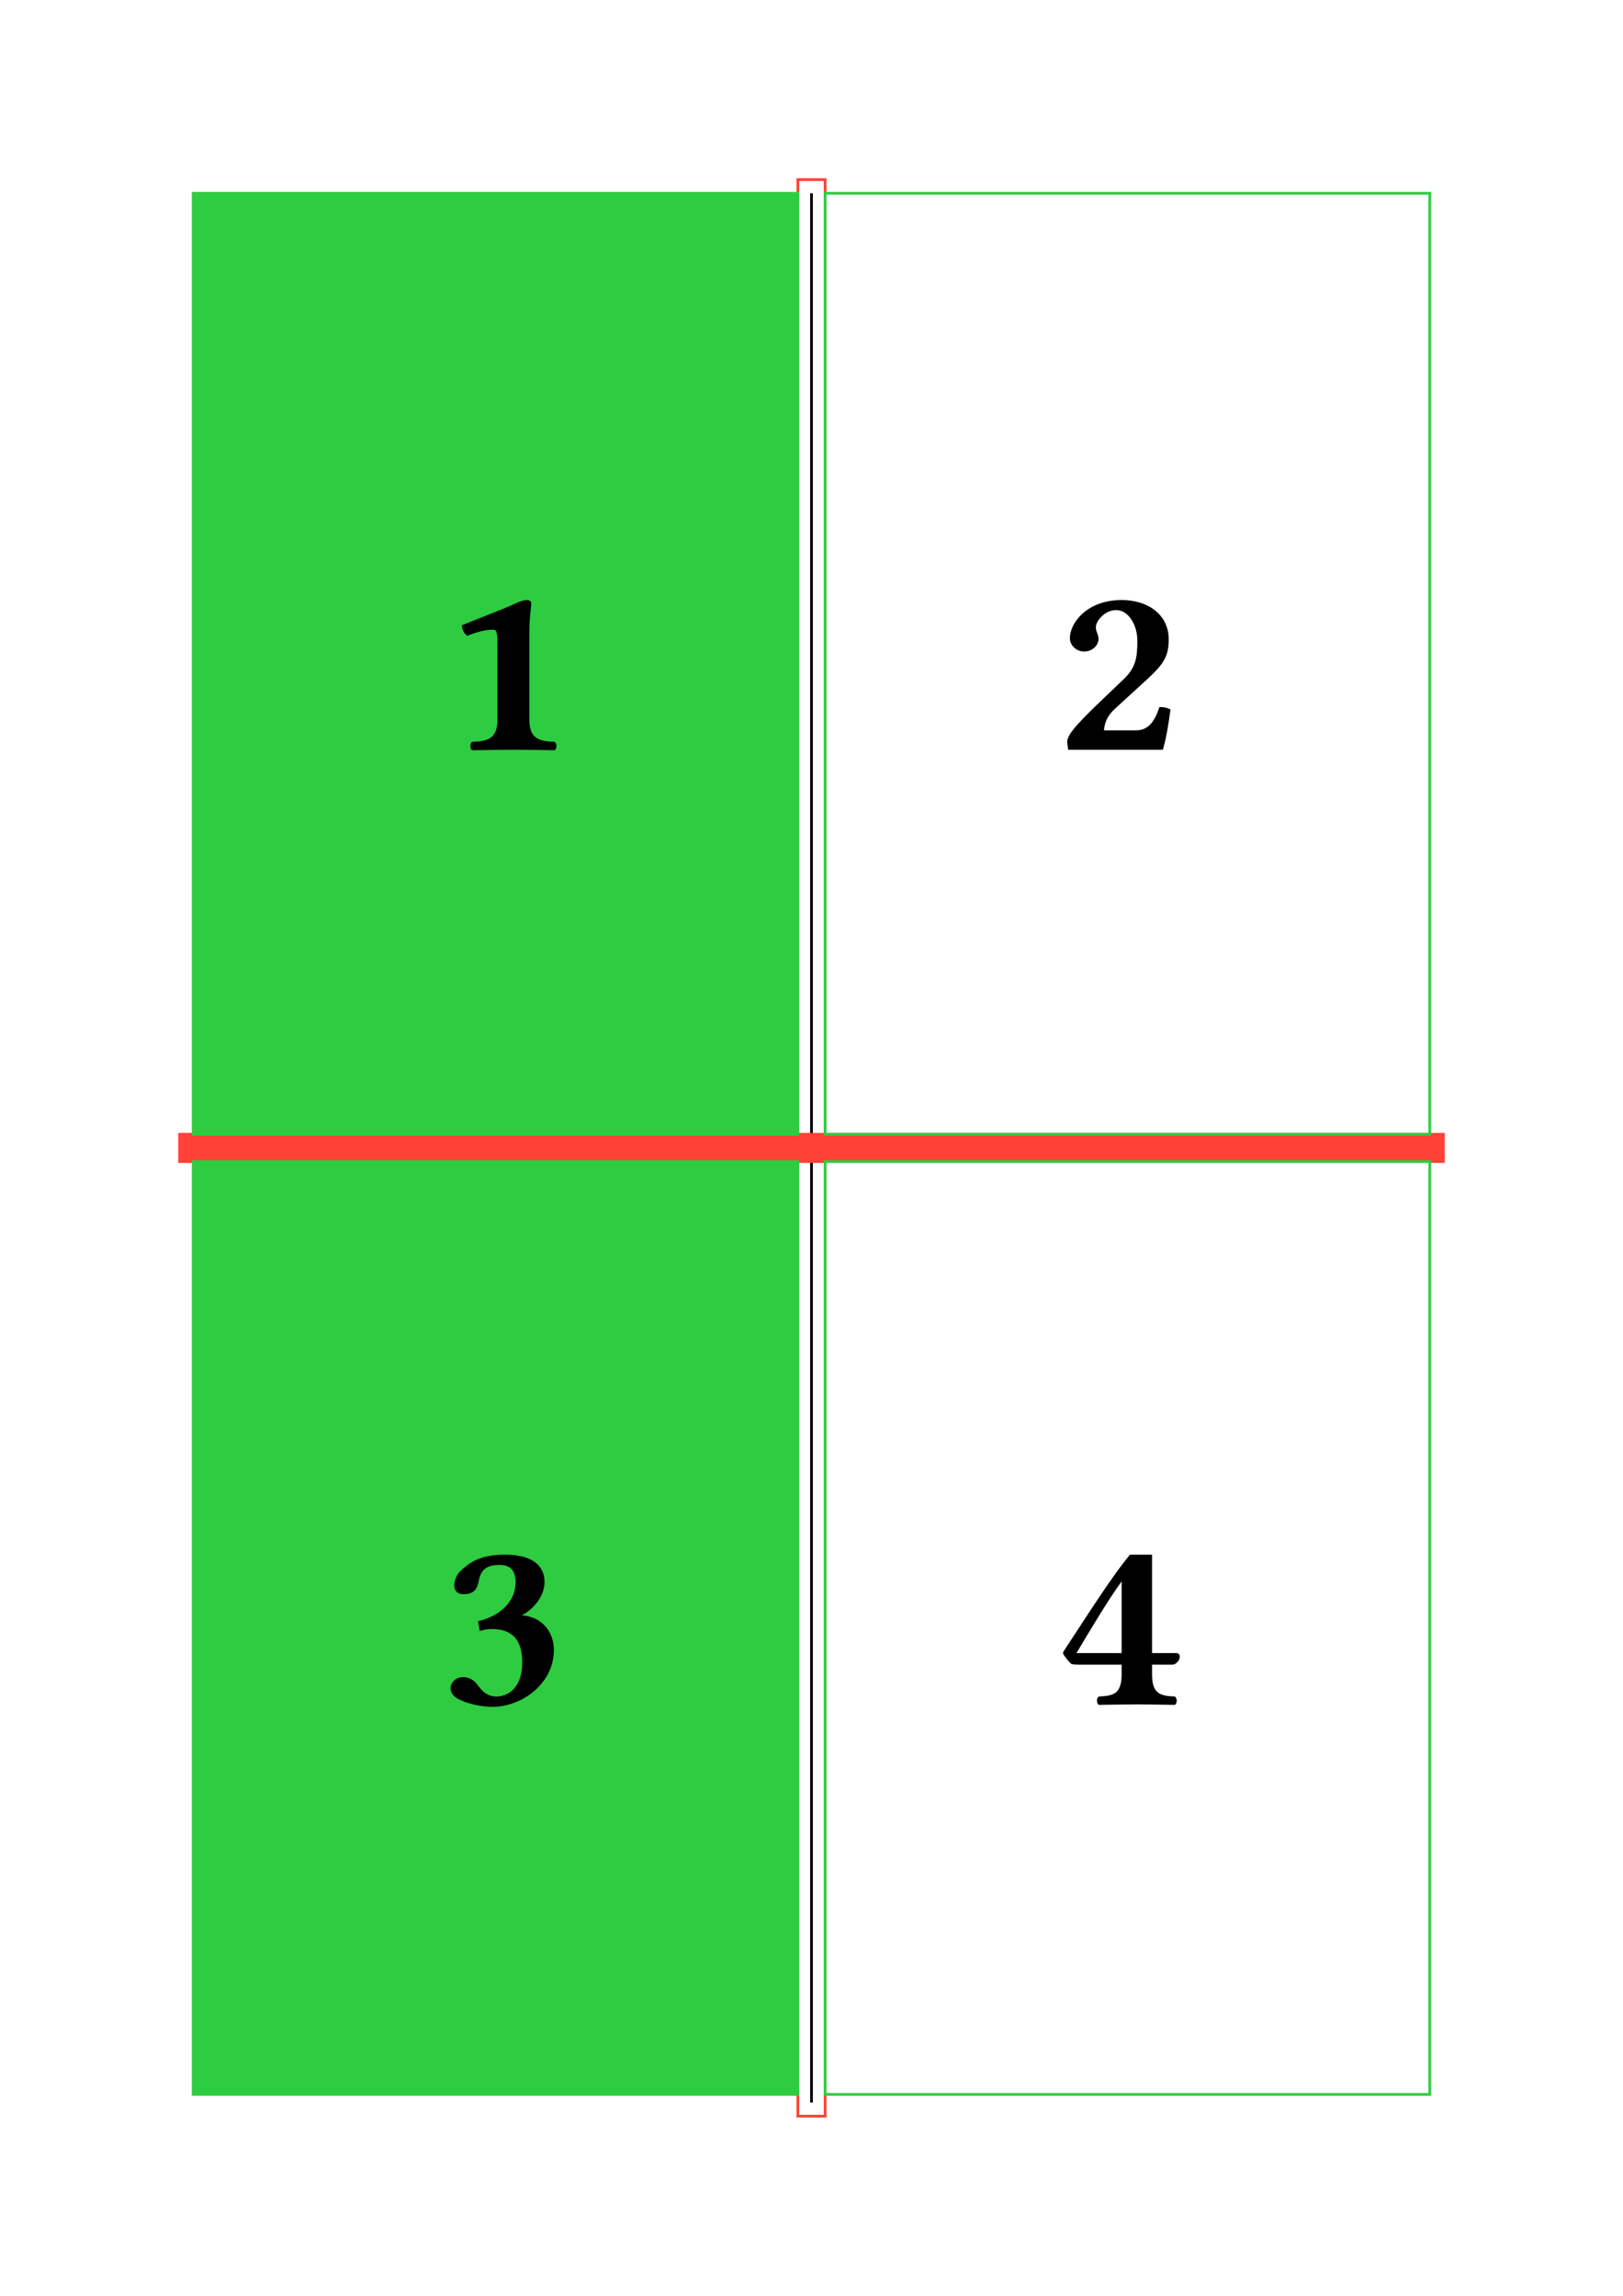 <svg class="typst-doc" viewBox="0 0 595.276 841.89" width="595.276pt" height="841.89pt" xmlns="http://www.w3.org/2000/svg" xmlns:xlink="http://www.w3.org/1999/xlink" xmlns:h5="http://www.w3.org/1999/xhtml">
    <path class="typst-shape" fill="#ffffff" fill-rule="nonzero" d="M 0 0 L 0 841.89 L 595.276 841.89 L 595.276 0 Z "/>
    <g>
        <g transform="translate(70.866 70.866)">
            <g class="typst-group">
                <g>
                    <g transform="translate(0 350.079)">
                        <path class="typst-shape" fill="none" stroke="#000000" stroke-width="1" stroke-linecap="butt" stroke-linejoin="miter" stroke-miterlimit="4" d="M 0 0 L 453.543 0 "/>
                    </g>
                    <g transform="translate(226.772 0)">
                        <path class="typst-shape" fill="none" stroke="#000000" stroke-width="1" stroke-linecap="butt" stroke-linejoin="miter" stroke-miterlimit="4" d="M 0 0 L 0 700.158 "/>
                    </g>
                    <g transform="translate(-5 345.079)">
                        <g class="typst-group">
                            <g>
                                <g transform="translate(-0 -0)">
                                    <path class="typst-shape" fill="url(#p9F728CF5695A884D59EC902718BDA4E3)" fill-rule="nonzero" stroke="#ff4136" stroke-width="1" stroke-linecap="butt" stroke-linejoin="miter" stroke-miterlimit="4" d="M 0 0 L 0 10 L 463.543 10 L 463.543 0 Z "/>
                                </g>
                            </g>
                        </g>
                    </g>
                    <g transform="translate(221.772 -5)">
                        <g class="typst-group">
                            <g>
                                <g transform="translate(-0 -0)">
                                    <path class="typst-shape" fill="url(#p9F728CF5695A884D59EC902718BDA4E3)" fill-rule="nonzero" stroke="#ff4136" stroke-width="1" stroke-linecap="butt" stroke-linejoin="miter" stroke-miterlimit="4" d="M 0 0 L 0 710.158 L 10 710.158 L 10 0 Z "/>
                                </g>
                            </g>
                        </g>
                    </g>
                    <g transform="translate(0 0)">
                        <g class="typst-group">
                            <g>
                                <g transform="translate(-0 -0)">
                                    <path class="typst-shape" fill="url(#pA866E734EEA54A9C6B1CB113DB5D161C)" fill-rule="nonzero" stroke="#2ecc40" stroke-width="1" stroke-linecap="butt" stroke-linejoin="miter" stroke-miterlimit="4" d="M 0 0 L 0 345.079 L 221.772 345.079 L 221.772 0 Z "/>
                                </g>
                            </g>
                        </g>
                    </g>
                    <g transform="translate(231.772 0)">
                        <g class="typst-group">
                            <g>
                                <g transform="translate(-0 -0)">
                                    <path class="typst-shape" fill="url(#pA866E734EEA54A9C6B1CB113DB5D161C)" fill-rule="nonzero" stroke="#2ecc40" stroke-width="1" stroke-linecap="butt" stroke-linejoin="miter" stroke-miterlimit="4" d="M 0 0 L 0 345.079 L 221.772 345.079 L 221.772 0 Z "/>
                                </g>
                            </g>
                        </g>
                    </g>
                    <g transform="translate(0 355.079)">
                        <g class="typst-group">
                            <g>
                                <g transform="translate(-0 -0)">
                                    <path class="typst-shape" fill="url(#pA866E734EEA54A9C6B1CB113DB5D161C)" fill-rule="nonzero" stroke="#2ecc40" stroke-width="1" stroke-linecap="butt" stroke-linejoin="miter" stroke-miterlimit="4" d="M 0 0 L 0 342.079 L 221.772 342.079 L 221.772 0 Z "/>
                                </g>
                            </g>
                        </g>
                    </g>
                    <g transform="translate(231.772 355.079)">
                        <g class="typst-group">
                            <g>
                                <g transform="translate(-0 -0)">
                                    <path class="typst-shape" fill="url(#pA866E734EEA54A9C6B1CB113DB5D161C)" fill-rule="nonzero" stroke="#2ecc40" stroke-width="1" stroke-linecap="butt" stroke-linejoin="miter" stroke-miterlimit="4" d="M 0 0 L 0 342.079 L 221.772 342.079 L 221.772 0 Z "/>
                                </g>
                            </g>
                        </g>
                    </g>
                </g>
            </g>
        </g>
        <g transform="translate(161.122 274.931)">
            <g class="typst-text" transform="scale(1, -1)">
                <use xlink:href="#g337B94C1D921FEBDE2BC70509812921D" x="0" fill="#000000" fill-rule="nonzero"/>
            </g>
        </g>
        <g transform="translate(387.894 274.931)">
            <g class="typst-text" transform="scale(1, -1)">
                <use xlink:href="#g88A79064F1D047985CDBE4BB9A39E9CF" x="0" fill="#000000" fill-rule="nonzero"/>
            </g>
        </g>
        <g transform="translate(161.122 625.009)">
            <g class="typst-text" transform="scale(1, -1)">
                <use xlink:href="#g1B9E97705AF97D9B638668F60B910E39" x="0" fill="#000000" fill-rule="nonzero"/>
            </g>
        </g>
        <g transform="translate(387.894 625.009)">
            <g class="typst-text" transform="scale(1, -1)">
                <use xlink:href="#g804926F782E1E642F0D1765413158525" x="0" fill="#000000" fill-rule="nonzero"/>
            </g>
        </g>
    </g>
    <defs id="glyph">
        <symbol id="g337B94C1D921FEBDE2BC70509812921D" overflow="visible">
            <path d="M 33.03 10.98 L 33.03 43.47 C 33.03 48.24 33.75 53.37 33.75 53.37 C 33.75 54.54 33.03 54.9 32.22 54.9 C 31.32 54.9 29.79 54.54 27.72 53.55 C 22.23 51.03 16.11 48.87 8.28 45.63 C 8.37 44.1 9 42.66 10.26 41.76 C 15.12 43.83 18.36 44.01 19.62 44.01 C 20.79 44.01 21.33 43.65 21.33 39.15 L 21.33 10.98 C 21.33 3.51 17.01 3.15 12.06 2.88 C 11.16 2.34 11.16 0.36 12.06 -0.18 C 19.44 -0.09 23.67 0 27.27 0 C 30.87 0 34.92 -0.09 42.3 -0.18 C 43.2 0.36 43.2 2.34 42.3 2.88 C 37.35 3.15 33.03 3.51 33.03 10.98 Z "/>
        </symbol>
        <symbol id="g88A79064F1D047985CDBE4BB9A39E9CF" overflow="visible">
            <path d="M 4.5 40.86 C 4.5 38.61 6.57 36 9.81 36 C 12.42 36 15.03 37.98 15.03 40.77 C 15.03 41.22 14.85 41.85 14.58 42.66 C 14.31 43.29 14.04 44.01 14.04 45 C 14.04 47.07 17.19 51.21 21.51 51.21 C 26.1 51.21 29.25 45.54 29.25 40.14 C 29.25 34.11 28.89 30.24 24.12 25.74 L 16.47 18.45 C 5.31 7.83 3.78 5.31 3.51 2.88 L 3.87 0 L 38.61 0 C 39.69 3.42 40.77 9.63 41.4 14.76 C 40.23 15.3 39.42 15.66 37.35 15.66 C 35.37 9.54 32.76 7.11 28.71 7.11 L 17.01 7.11 C 17.28 9.99 18.18 12.42 21.15 15.12 L 26.46 19.98 C 37.17 29.88 40.77 32.04 40.77 40.41 C 40.77 49.77 32.85 54.9 23.58 54.9 C 10.71 54.9 4.5 46.44 4.5 40.86 Z "/>
        </symbol>
        <symbol id="g1B9E97705AF97D9B638668F60B910E39" overflow="visible">
            <path d="M 22.32 51.12 C 26.1 51.12 27.99 48.96 27.99 44.73 C 27.99 37.89 22.5 32.4 14.22 30.51 L 14.85 26.91 C 16.74 27.45 17.82 27.63 19.17 27.63 C 23.85 27.63 30.42 26.28 30.42 15.48 C 30.42 5.13 24.3 2.88 20.97 2.88 C 17.46 2.88 15.57 5.13 14.4 6.66 C 13.41 8.01 11.88 9.99 8.55 9.99 C 5.76 9.99 4.14 7.65 4.14 6.12 C 4.14 4.23 5.13 2.88 7.11 1.89 C 10.35 0.27 15.12 -0.9 19.53 -0.9 C 30.15 -0.9 42.03 7.47 42.03 19.98 C 42.03 26.46 37.8 32.13 30.24 32.67 C 34.2 34.65 38.61 39.42 38.61 44.91 C 38.61 48.87 36.45 54.9 24.03 54.9 C 14.67 54.9 10.89 51.75 8.01 49.14 C 6.03 47.34 5.49 44.91 5.49 43.74 C 5.49 42.48 5.94 40.41 8.91 40.41 C 12.87 40.41 13.95 42.48 14.49 45.36 C 15.48 50.85 19.26 51.12 22.32 51.12 Z "/>
        </symbol>
        <symbol id="g804926F782E1E642F0D1765413158525" overflow="visible">
            <path d="M 43.47 18.81 L 34.65 18.81 L 34.65 54.9 L 26.55 54.9 C 19.71 46.71 9.99 31.23 2.61 20.07 C 2.43 19.71 1.98 19.17 1.98 18.9 C 1.98 18.18 3.96 15.93 4.59 15.21 C 5.04 14.76 5.4 14.58 7.56 14.58 L 23.49 14.58 L 23.49 10.98 C 23.49 3.51 20.07 3.15 15.12 2.88 C 14.22 2.34 14.22 0.36 15.12 -0.18 C 22.5 -0.09 25.56 0 29.16 0 C 32.76 0 35.64 -0.09 43.02 -0.18 C 43.92 0.36 43.92 2.34 43.02 2.88 C 38.07 3.15 34.65 3.51 34.65 10.98 L 34.65 14.58 L 42.21 14.58 C 43.47 14.58 44.82 16.29 44.82 17.37 C 44.82 18.27 44.46 18.81 43.47 18.81 Z M 23.49 45.09 L 23.49 18.81 L 6.93 18.81 C 11.43 26.37 18.72 38.61 23.49 45.09 Z "/>
        </symbol>
    </defs>
    <defs id="tilings">
        <pattern id="t8A73FCF3D2210EA911C1300362225A29" width="30" height="30" patternUnits="userSpaceOnUse" viewBox="0 0 30.000 30.000">
            <g>
                <g transform="translate(0 0)">
                    <g class="typst-group">
                        <g>
                            <g transform="translate(-0 -0)">
                                <path class="typst-shape" fill="#ff41360d" fill-rule="nonzero" d="M 0 0 L 0 30 L 30 30 L 30 0 Z "/>
                            </g>
                        </g>
                    </g>
                </g>
                <g transform="translate(7.5 7.5)">
                    <path class="typst-shape" fill="none" stroke="#ff4136" stroke-width="0.1" stroke-linecap="butt" stroke-linejoin="miter" stroke-miterlimit="4" d="M 0 0 L 15 15 "/>
                </g>
                <g transform="translate(7.5 22.5)">
                    <path class="typst-shape" fill="none" stroke="#ff4136" stroke-width="0.1" stroke-linecap="butt" stroke-linejoin="miter" stroke-miterlimit="4" d="M 0 0 L 15 -15 "/>
                </g>
            </g>
        </pattern>
        <pattern id="tB44CE14D9399878B75D4AD47E2092F3D" width="30" height="30" patternUnits="userSpaceOnUse" viewBox="0 0 30.000 30.000">
            <g>
                <g transform="translate(0 0)">
                    <g class="typst-group">
                        <g>
                            <g transform="translate(-0 -0)">
                                <path class="typst-shape" fill="#2ecc400d" fill-rule="nonzero" d="M 0 0 L 0 30 L 30 30 L 30 0 Z "/>
                            </g>
                        </g>
                    </g>
                </g>
                <g transform="translate(7.5 15)">
                    <path class="typst-shape" fill="none" stroke="#2ecc40" stroke-width="0.1" stroke-linecap="butt" stroke-linejoin="miter" stroke-miterlimit="4" d="M 0 0 L 15 0 "/>
                </g>
                <g transform="translate(15 7.5)">
                    <path class="typst-shape" fill="none" stroke="#2ecc40" stroke-width="0.1" stroke-linecap="butt" stroke-linejoin="miter" stroke-miterlimit="4" d="M 0 0 L 0 15 "/>
                </g>
            </g>
        </pattern>
    </defs>
    <defs id="tilings-refs">
        <pattern patternTransform="matrix(1 0 0 1 0 0)" id="p9F728CF5695A884D59EC902718BDA4E3" href="#t8A73FCF3D2210EA911C1300362225A29" xlink:href="#t8A73FCF3D2210EA911C1300362225A29"/>
        <pattern patternTransform="matrix(1 0 0 1 0 0)" id="pA866E734EEA54A9C6B1CB113DB5D161C" href="#tB44CE14D9399878B75D4AD47E2092F3D" xlink:href="#tB44CE14D9399878B75D4AD47E2092F3D"/>
    </defs>
</svg>
